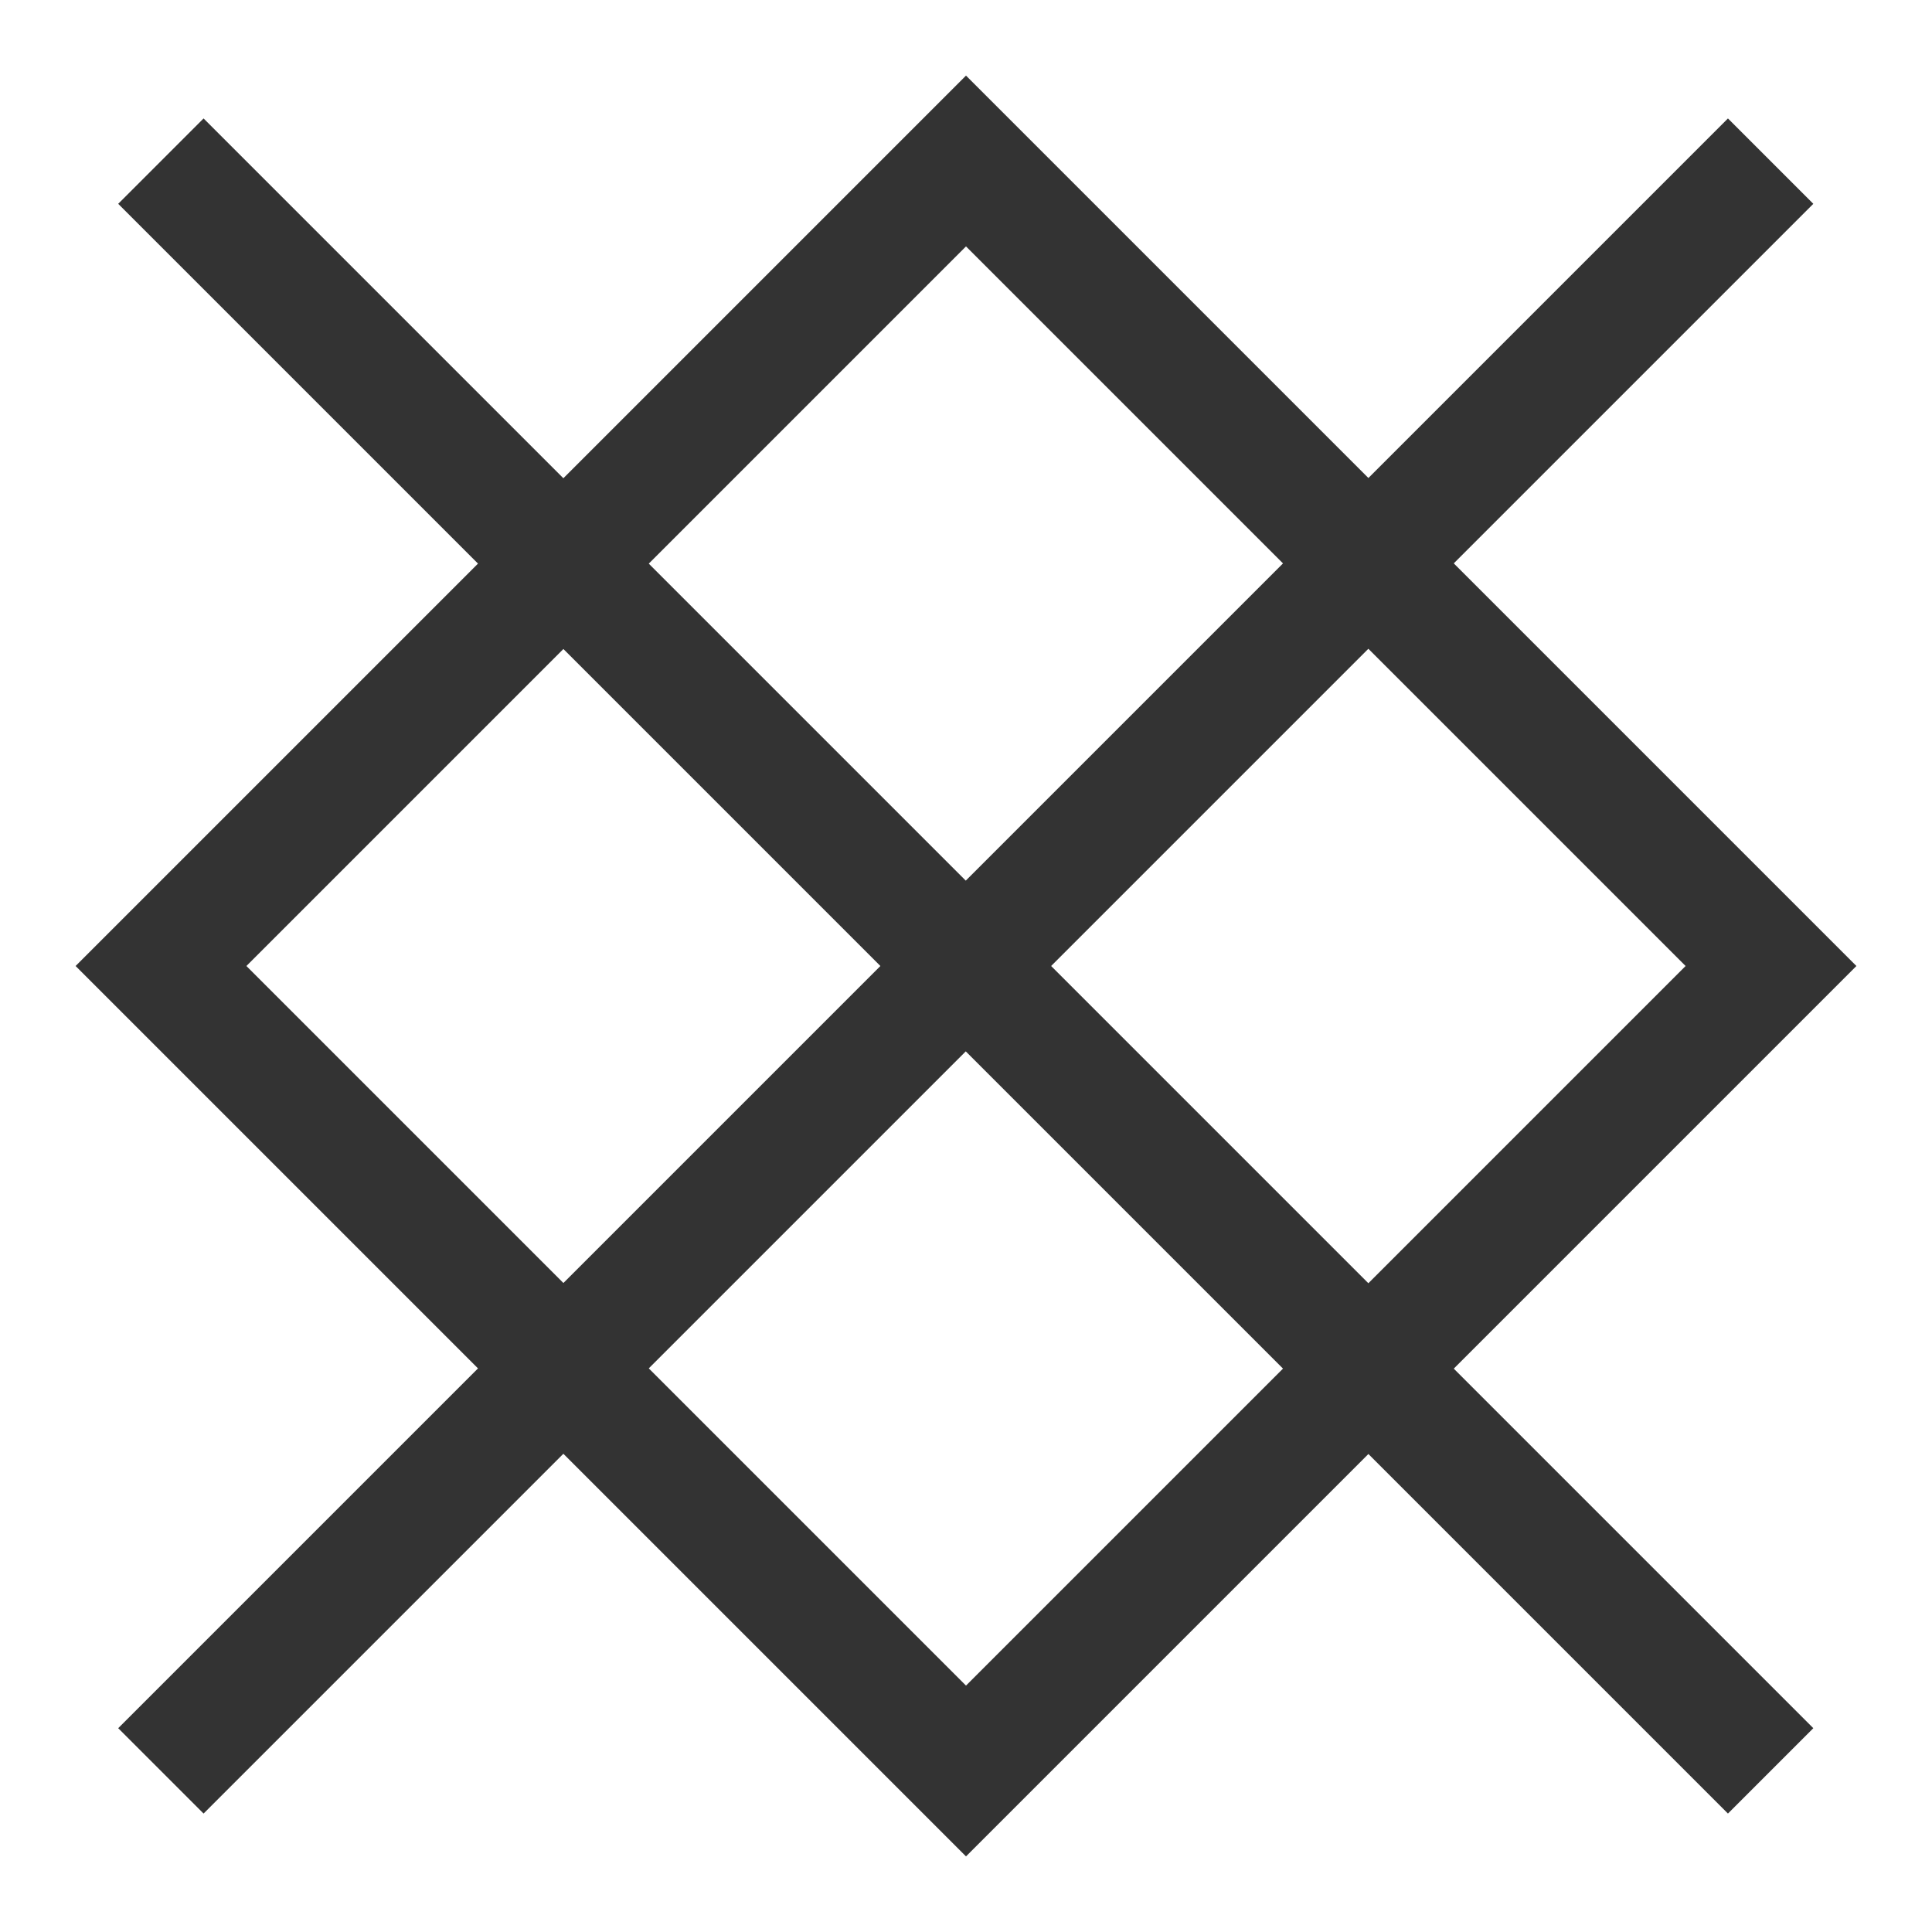 <?xml version="1.0" encoding="iso-8859-1"?>
<svg version="1.1" id="&#x56FE;&#x5C42;_1" xmlns="http://www.w3.org/2000/svg" xmlns:xlink="http://www.w3.org/1999/xlink" x="0px"
	 y="0px" viewBox="0 0 24 24" style="enable-background:new 0 0 24 24;" xml:space="preserve">
<path style="fill:#333333;" d="M12,23.061L0.939,12L12,0.939L23.061,12L12,23.061z M3.061,12L12,20.939L20.939,12L12,3.061L3.061,12
	z"/>
<rect x="-2.142" y="11.25" transform="matrix(0.707 -0.707 0.707 0.707 -4.971 12)" style="fill:#333333;" width="28.284" height="1.5"/>
<rect x="11.25" y="-2.142" transform="matrix(0.707 -0.707 0.707 0.707 -4.971 12)" style="fill:#333333;" width="1.5" height="28.284"/>
</svg>






